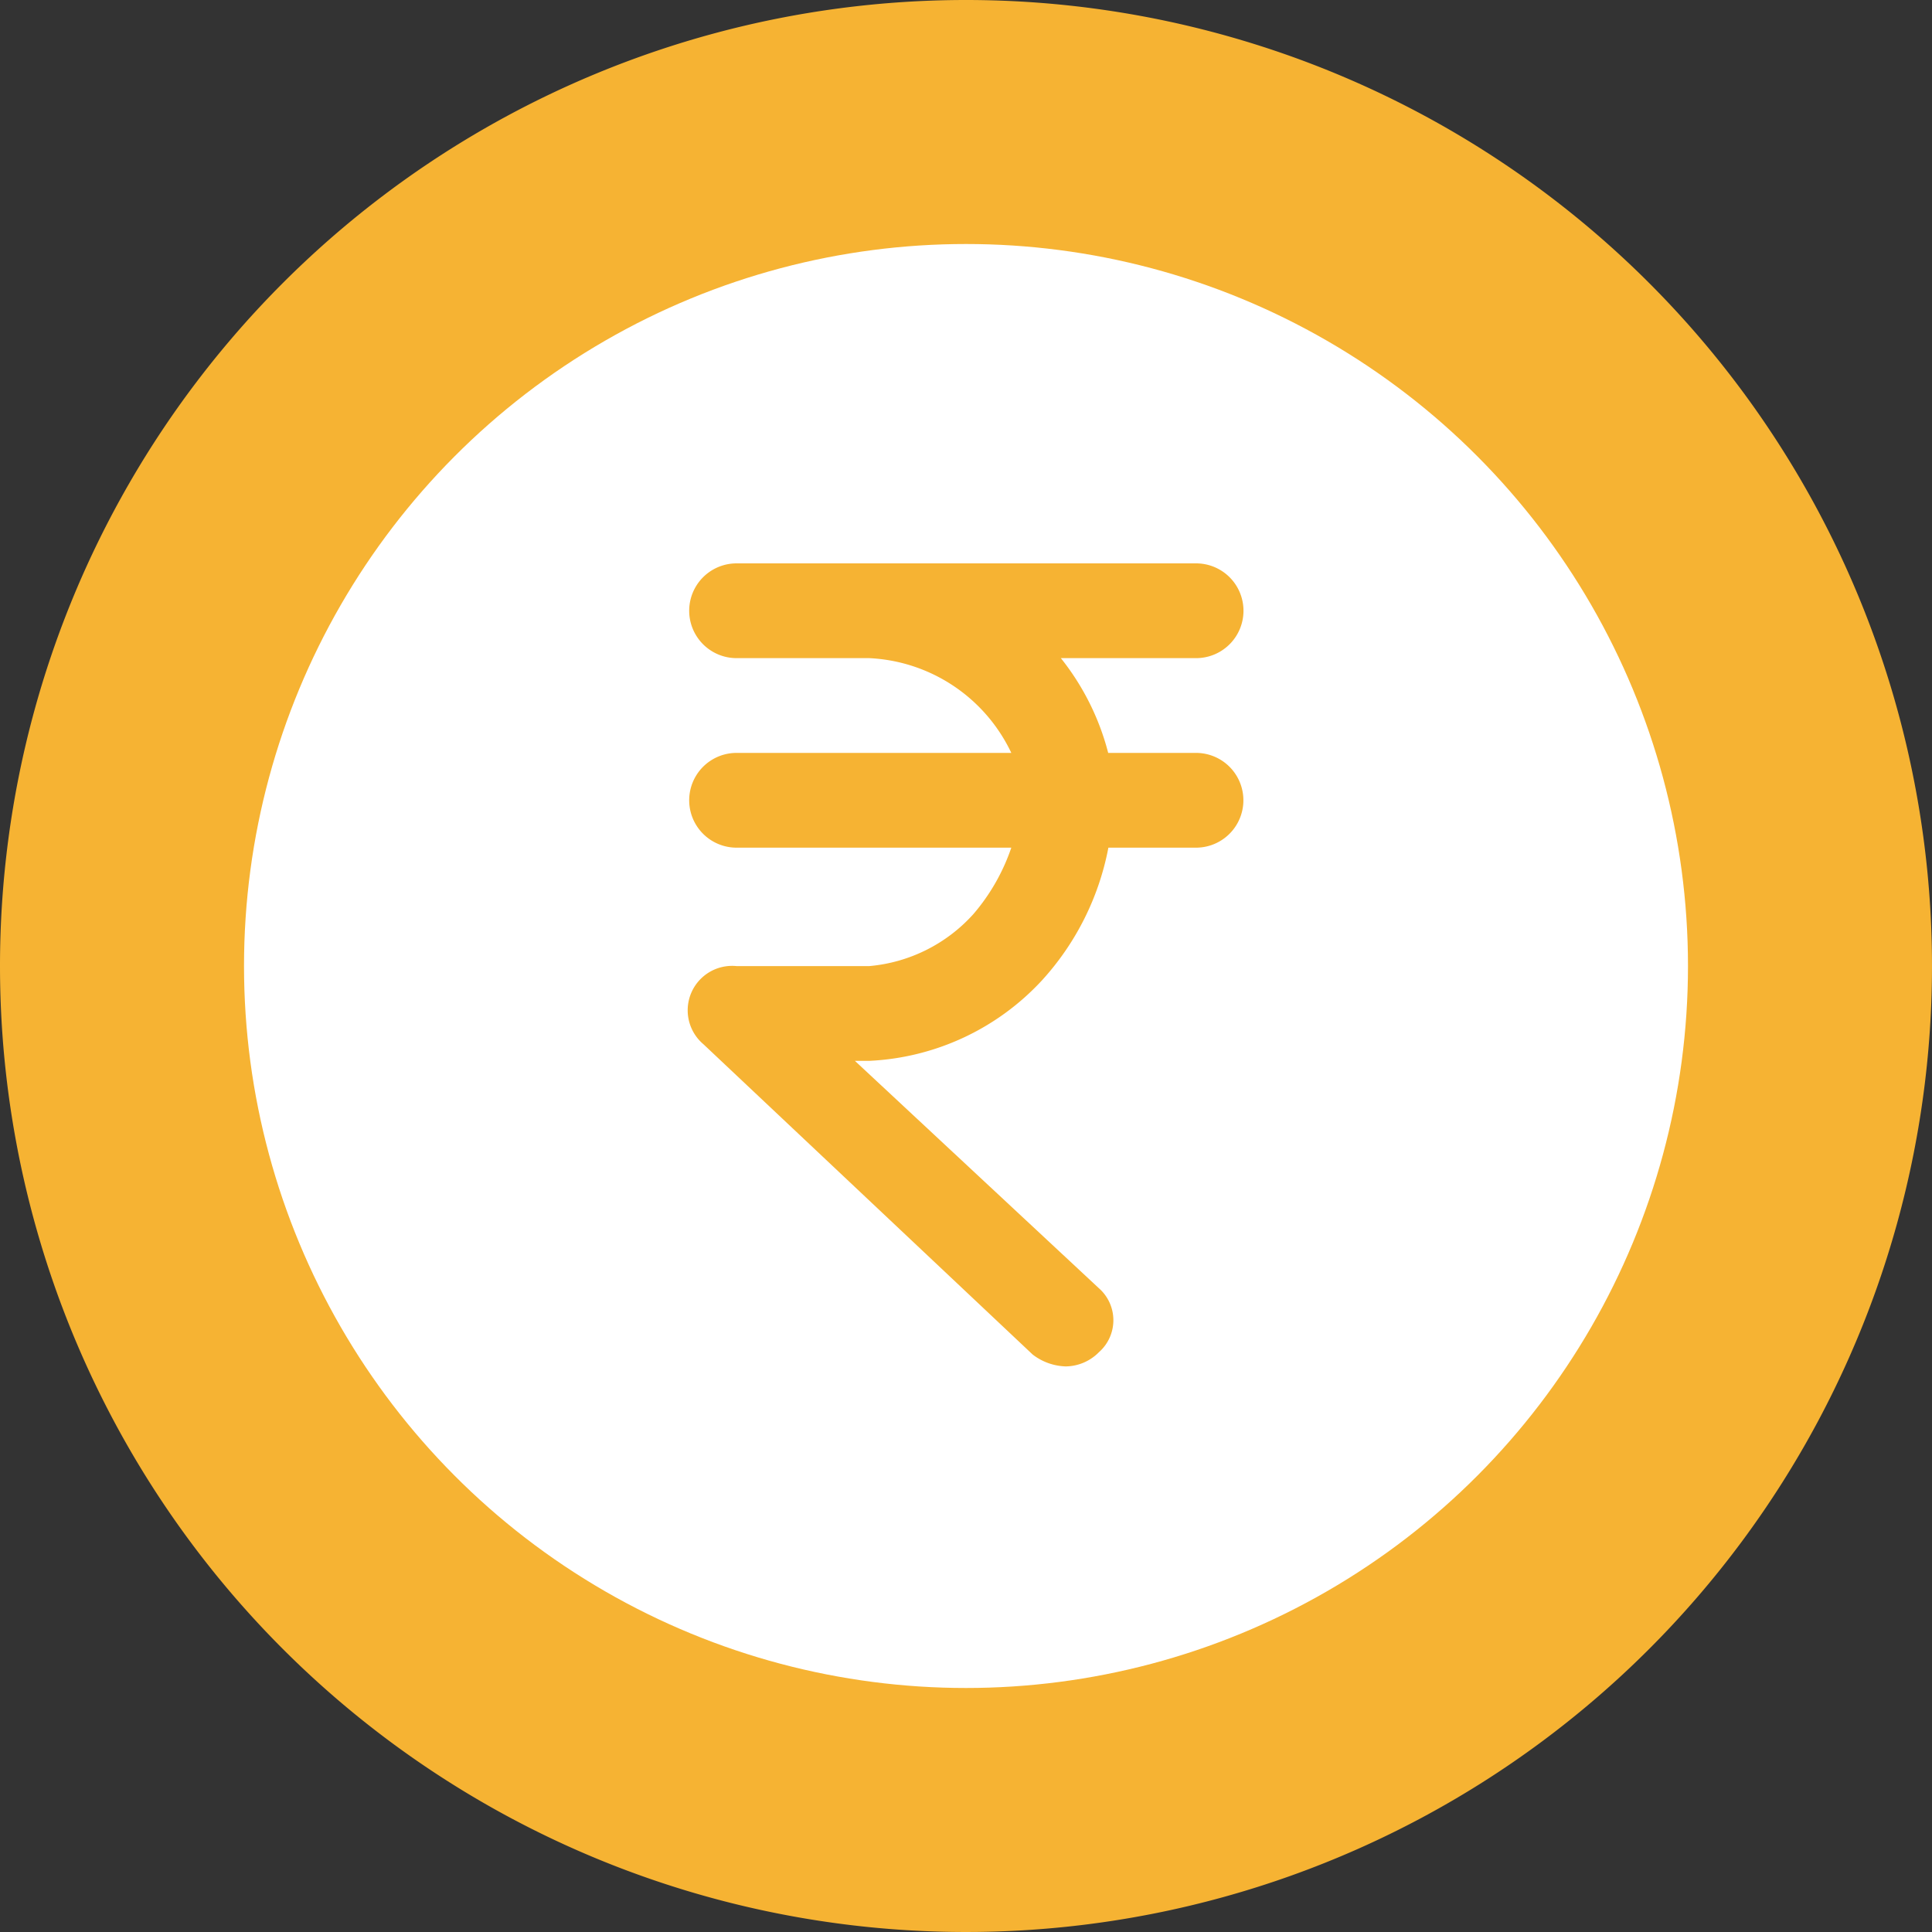 <svg xmlns="http://www.w3.org/2000/svg" width="20" height="20" viewBox="0 0 20 20"><rect x="0" y="0" width="20" height="20" fill="#333333" stroke="none"/><defs><style>.a{fill:#f6b333;}.b{fill:#fff;}</style></defs><path class="a" d="M10,0A10,10,0,1,1,0,10,10,10,0,0,1,10,0Z" transform="translate(0)"/><circle class="b" cx="7.474" cy="7.474" r="7.474" transform="translate(2.526 2.526)"/><path class="a" d="M162.307,131.529H161.4a2.624,2.624,0,0,0-.49-.981h1.4a.49.49,0,1,0,0-.981h-4.757a.49.49,0,1,0,0,.981h1.373a1.717,1.717,0,0,1,1.471.981h-2.844a.49.49,0,1,0,0,.981h2.844a2.085,2.085,0,0,1-.392.687,1.643,1.643,0,0,1-1.079.539h-1.373a.46.46,0,0,0-.343.809l3.408,3.212a.588.588,0,0,0,.343.123.49.49,0,0,0,.343-.147.441.441,0,0,0,0-.662l-2.526-2.354h.147a2.6,2.6,0,0,0,1.79-.834,2.82,2.82,0,0,0,.687-1.373h.907a.49.49,0,0,0,0-.981Z" transform="translate(-149.928 -123.735)"/></svg>
